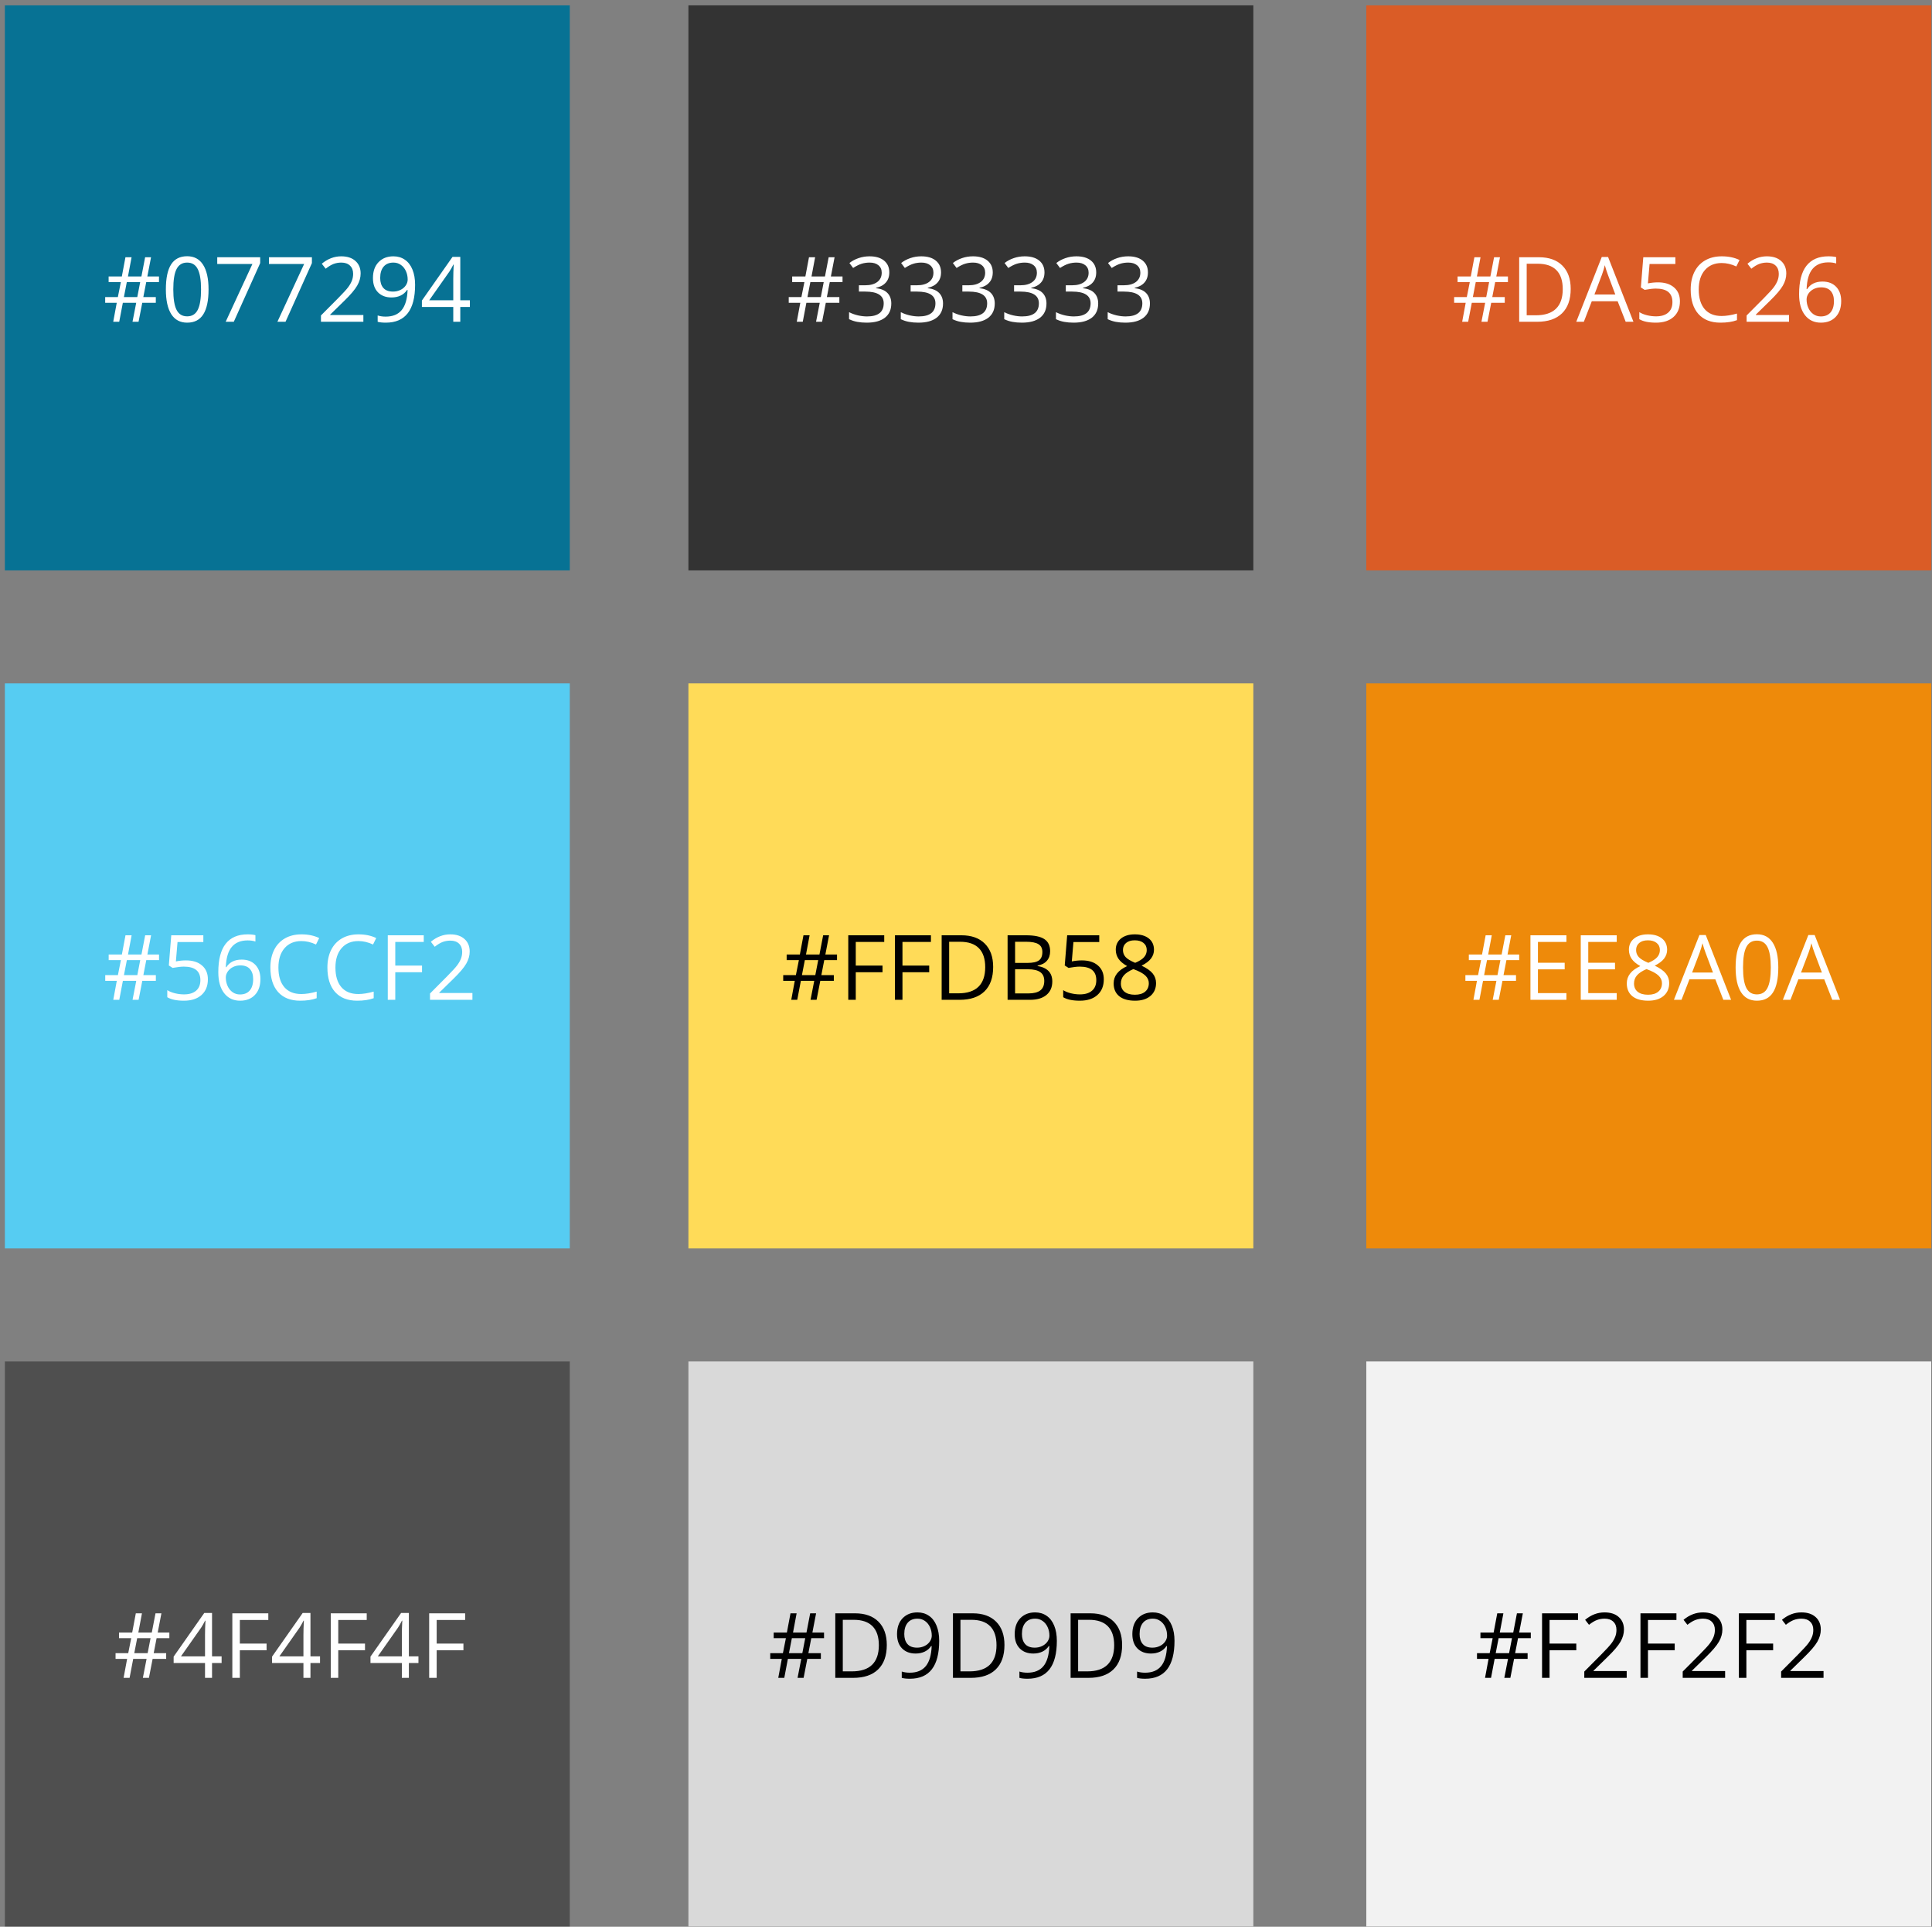<svg width="342" height="341" viewBox="0 0 342 341" fill="none" xmlns="http://www.w3.org/2000/svg">
<rect x="0" y="0" width="342" height="341" fill="#808080" stroke="none"/>
<rect x="241.862" y="240.949" width="100" height="100" fill="#F2F2F2"/>
<path d="M268.722 289.925L268.206 292.582H270.417V293.589H268.018L267.362 296.949H266.292L266.948 293.589H264.581L263.94 296.949H262.878L263.503 293.589H261.456V292.582H263.698L264.229 289.925H262.065V288.933H264.401L265.042 285.527H266.128L265.487 288.933H267.87L268.526 285.527H269.573L268.917 288.933H270.979V289.925H268.722ZM264.768 292.582H267.136L267.651 289.925H265.284L264.768 292.582ZM274.3 296.949H272.972V285.527H279.339V286.707H274.3V290.886H279.034V292.066H274.3V296.949ZM287.956 296.949H280.448V295.832L283.456 292.808C284.373 291.881 284.977 291.22 285.268 290.824C285.56 290.428 285.779 290.042 285.925 289.667C286.071 289.292 286.143 288.889 286.143 288.457C286.143 287.847 285.959 287.365 285.589 287.011C285.219 286.652 284.706 286.472 284.05 286.472C283.576 286.472 283.125 286.55 282.698 286.707C282.276 286.863 281.805 287.147 281.284 287.558L280.597 286.675C281.649 285.8 282.795 285.363 284.034 285.363C285.107 285.363 285.948 285.639 286.558 286.191C287.167 286.738 287.472 287.475 287.472 288.402C287.472 289.126 287.268 289.842 286.862 290.55C286.456 291.259 285.696 292.154 284.581 293.238L282.081 295.683V295.746H287.956V296.949ZM291.722 296.949H290.393V285.527H296.761V286.707H291.722V290.886H296.456V292.066H291.722V296.949ZM305.378 296.949H297.87V295.832L300.878 292.808C301.795 291.881 302.399 291.22 302.69 290.824C302.982 290.428 303.201 290.042 303.347 289.667C303.492 289.292 303.565 288.889 303.565 288.457C303.565 287.847 303.38 287.365 303.011 287.011C302.641 286.652 302.128 286.472 301.472 286.472C300.998 286.472 300.547 286.55 300.12 286.707C299.698 286.863 299.227 287.147 298.706 287.558L298.018 286.675C299.071 285.8 300.216 285.363 301.456 285.363C302.529 285.363 303.37 285.639 303.979 286.191C304.589 286.738 304.893 287.475 304.893 288.402C304.893 289.126 304.69 289.842 304.284 290.55C303.878 291.259 303.117 292.154 302.003 293.238L299.503 295.683V295.746H305.378V296.949ZM309.143 296.949H307.815V285.527H314.183V286.707H309.143V290.886H313.878V292.066H309.143V296.949ZM322.8 296.949H315.292V295.832L318.3 292.808C319.216 291.881 319.821 291.22 320.112 290.824C320.404 290.428 320.623 290.042 320.768 289.667C320.914 289.292 320.987 288.889 320.987 288.457C320.987 287.847 320.802 287.365 320.433 287.011C320.063 286.652 319.55 286.472 318.893 286.472C318.42 286.472 317.969 286.55 317.542 286.707C317.12 286.863 316.649 287.147 316.128 287.558L315.44 286.675C316.492 285.8 317.638 285.363 318.878 285.363C319.951 285.363 320.792 285.639 321.401 286.191C322.011 286.738 322.315 287.475 322.315 288.402C322.315 289.126 322.112 289.842 321.706 290.55C321.3 291.259 320.539 292.154 319.425 293.238L316.925 295.683V295.746H322.8V296.949Z" fill="black"/>
<rect x="121.862" y="240.949" width="100" height="100" fill="#D9D9D9"/>
<path d="M143.612 289.925L143.097 292.582H145.308V293.589H142.909L142.253 296.949H141.183L141.839 293.589H139.472L138.831 296.949H137.768L138.393 293.589H136.347V292.582H138.589L139.12 289.925H136.956V288.933H139.292L139.933 285.527H141.018L140.378 288.933H142.761L143.417 285.527H144.464L143.808 288.933H145.87V289.925H143.612ZM139.659 292.582H142.026L142.542 289.925H140.175L139.659 292.582ZM156.979 291.128C156.979 293.014 156.466 294.457 155.44 295.457C154.42 296.451 152.948 296.949 151.026 296.949H147.862V285.527H151.362C153.138 285.527 154.518 286.019 155.503 287.003C156.487 287.988 156.979 289.363 156.979 291.128ZM155.573 291.175C155.573 289.686 155.198 288.563 154.448 287.808C153.703 287.053 152.594 286.675 151.12 286.675H149.19V295.8H150.808C152.391 295.8 153.581 295.412 154.378 294.636C155.175 293.855 155.573 292.701 155.573 291.175ZM166.253 290.402C166.253 294.871 164.524 297.105 161.065 297.105C160.461 297.105 159.982 297.053 159.628 296.949V295.832C160.045 295.967 160.518 296.035 161.05 296.035C162.3 296.035 163.242 295.649 163.878 294.878C164.518 294.102 164.867 292.915 164.925 291.316H164.831C164.545 291.748 164.164 292.079 163.69 292.308C163.216 292.532 162.683 292.644 162.089 292.644C161.078 292.644 160.276 292.342 159.683 291.738C159.089 291.134 158.792 290.29 158.792 289.207C158.792 288.019 159.123 287.082 159.784 286.394C160.451 285.707 161.326 285.363 162.409 285.363C163.185 285.363 163.862 285.563 164.44 285.964C165.024 286.36 165.472 286.941 165.784 287.707C166.097 288.467 166.253 289.365 166.253 290.402ZM162.409 286.472C161.664 286.472 161.089 286.712 160.683 287.191C160.276 287.67 160.073 288.337 160.073 289.191C160.073 289.941 160.261 290.532 160.636 290.964C161.011 291.391 161.581 291.605 162.347 291.605C162.821 291.605 163.255 291.509 163.651 291.316C164.052 291.123 164.367 290.86 164.597 290.527C164.826 290.194 164.94 289.845 164.94 289.48C164.94 288.933 164.834 288.428 164.62 287.964C164.406 287.501 164.107 287.136 163.722 286.871C163.341 286.605 162.904 286.472 162.409 286.472ZM177.808 291.128C177.808 293.014 177.295 294.457 176.268 295.457C175.248 296.451 173.776 296.949 171.854 296.949H168.69V285.527H172.19C173.966 285.527 175.347 286.019 176.331 287.003C177.315 287.988 177.808 289.363 177.808 291.128ZM176.401 291.175C176.401 289.686 176.026 288.563 175.276 287.808C174.531 287.053 173.422 286.675 171.948 286.675H170.018V295.8H171.636C173.219 295.8 174.409 295.412 175.206 294.636C176.003 293.855 176.401 292.701 176.401 291.175ZM187.081 290.402C187.081 294.871 185.352 297.105 181.893 297.105C181.289 297.105 180.81 297.053 180.456 296.949V295.832C180.873 295.967 181.347 296.035 181.878 296.035C183.128 296.035 184.071 295.649 184.706 294.878C185.347 294.102 185.696 292.915 185.753 291.316H185.659C185.373 291.748 184.992 292.079 184.518 292.308C184.045 292.532 183.511 292.644 182.917 292.644C181.906 292.644 181.104 292.342 180.511 291.738C179.917 291.134 179.62 290.29 179.62 289.207C179.62 288.019 179.951 287.082 180.612 286.394C181.279 285.707 182.154 285.363 183.237 285.363C184.013 285.363 184.69 285.563 185.268 285.964C185.852 286.36 186.3 286.941 186.612 287.707C186.925 288.467 187.081 289.365 187.081 290.402ZM183.237 286.472C182.492 286.472 181.917 286.712 181.511 287.191C181.104 287.67 180.901 288.337 180.901 289.191C180.901 289.941 181.089 290.532 181.464 290.964C181.839 291.391 182.409 291.605 183.175 291.605C183.649 291.605 184.084 291.509 184.479 291.316C184.88 291.123 185.196 290.86 185.425 290.527C185.654 290.194 185.768 289.845 185.768 289.48C185.768 288.933 185.662 288.428 185.448 287.964C185.235 287.501 184.935 287.136 184.55 286.871C184.17 286.605 183.732 286.472 183.237 286.472ZM198.636 291.128C198.636 293.014 198.123 294.457 197.097 295.457C196.076 296.451 194.604 296.949 192.683 296.949H189.518V285.527H193.018C194.795 285.527 196.175 286.019 197.159 287.003C198.143 287.988 198.636 289.363 198.636 291.128ZM197.229 291.175C197.229 289.686 196.854 288.563 196.104 287.808C195.36 287.053 194.25 286.675 192.776 286.675H190.847V295.8H192.464C194.047 295.8 195.237 295.412 196.034 294.636C196.831 293.855 197.229 292.701 197.229 291.175ZM207.909 290.402C207.909 294.871 206.18 297.105 202.722 297.105C202.117 297.105 201.638 297.053 201.284 296.949V295.832C201.701 295.967 202.175 296.035 202.706 296.035C203.956 296.035 204.899 295.649 205.534 294.878C206.175 294.102 206.524 292.915 206.581 291.316H206.487C206.201 291.748 205.821 292.079 205.347 292.308C204.873 292.532 204.339 292.644 203.745 292.644C202.735 292.644 201.933 292.342 201.339 291.738C200.745 291.134 200.448 290.29 200.448 289.207C200.448 288.019 200.779 287.082 201.44 286.394C202.107 285.707 202.982 285.363 204.065 285.363C204.841 285.363 205.518 285.563 206.097 285.964C206.68 286.36 207.128 286.941 207.44 287.707C207.753 288.467 207.909 289.365 207.909 290.402ZM204.065 286.472C203.321 286.472 202.745 286.712 202.339 287.191C201.933 287.67 201.729 288.337 201.729 289.191C201.729 289.941 201.917 290.532 202.292 290.964C202.667 291.391 203.237 291.605 204.003 291.605C204.477 291.605 204.912 291.509 205.308 291.316C205.709 291.123 206.024 290.86 206.253 290.527C206.482 290.194 206.597 289.845 206.597 289.48C206.597 288.933 206.49 288.428 206.276 287.964C206.063 287.501 205.763 287.136 205.378 286.871C204.998 286.605 204.56 286.472 204.065 286.472Z" fill="black"/>
<rect x="0.862" y="240.949" width="100" height="100" fill="#4F4F4F"/>
<path d="M27.722 289.925L27.206 292.582H29.417V293.589H27.018L26.362 296.949H25.292L25.948 293.589H23.581L22.94 296.949H21.878L22.503 293.589H20.456V292.582H22.698L23.229 289.925H21.065V288.933H23.401L24.042 285.527H25.128L24.487 288.933H26.87L27.526 285.527H28.573L27.917 288.933H29.979V289.925H27.722ZM23.768 292.582H26.136L26.651 289.925H24.284L23.768 292.582ZM39.229 294.324H37.534V296.949H36.292V294.324H30.737V293.191L36.159 285.464H37.534V293.144H39.229V294.324ZM36.292 293.144V289.347C36.292 288.602 36.318 287.761 36.37 286.824H36.307C36.057 287.324 35.823 287.738 35.604 288.066L32.034 293.144H36.292ZM42.456 296.949H41.128V285.527H47.495V286.707H42.456V290.886H47.19V292.066H42.456V296.949ZM56.651 294.324H54.956V296.949H53.714V294.324H48.159V293.191L53.581 285.464H54.956V293.144H56.651V294.324ZM53.714 293.144V289.347C53.714 288.602 53.74 287.761 53.792 286.824H53.729C53.479 287.324 53.245 287.738 53.026 288.066L49.456 293.144H53.714ZM59.878 296.949H58.55V285.527H64.917V286.707H59.878V290.886H64.612V292.066H59.878V296.949ZM74.073 294.324H72.378V296.949H71.136V294.324H65.581V293.191L71.003 285.464H72.378V293.144H74.073V294.324ZM71.136 293.144V289.347C71.136 288.602 71.162 287.761 71.214 286.824H71.151C70.901 287.324 70.667 287.738 70.448 288.066L66.878 293.144H71.136ZM77.3 296.949H75.972V285.527H82.339V286.707H77.3V290.886H82.034V292.066H77.3V296.949Z" fill="white"/>
<rect x="241.862" y="120.949" width="100" height="100" fill="#EE8A0A"/>
<path d="M266.667 169.925L266.151 172.582H268.362V173.589H265.964L265.308 176.949H264.237L264.893 173.589H262.526L261.886 176.949H260.823L261.448 173.589H259.401V172.582H261.643L262.175 169.925H260.011V168.933H262.347L262.987 165.527H264.073L263.433 168.933H265.815L266.472 165.527H267.518L266.862 168.933H268.925V169.925H266.667ZM262.714 172.582H265.081L265.597 169.925H263.229L262.714 172.582ZM277.284 176.949H270.917V165.527H277.284V166.707H272.245V170.386H276.979V171.558H272.245V175.761H277.284V176.949ZM286.19 176.949H279.823V165.527H286.19V166.707H281.151V170.386H285.886V171.558H281.151V175.761H286.19V176.949ZM291.722 165.363C292.763 165.363 293.589 165.605 294.198 166.089C294.808 166.574 295.112 167.243 295.112 168.097C295.112 168.66 294.938 169.173 294.589 169.636C294.24 170.1 293.683 170.522 292.917 170.902C293.844 171.345 294.503 171.811 294.893 172.3C295.284 172.785 295.479 173.347 295.479 173.988C295.479 174.936 295.149 175.694 294.487 176.261C293.826 176.824 292.92 177.105 291.768 177.105C290.55 177.105 289.612 176.839 288.956 176.308C288.3 175.772 287.972 175.014 287.972 174.035C287.972 172.727 288.768 171.709 290.362 170.98C289.643 170.574 289.128 170.136 288.815 169.667C288.503 169.194 288.347 168.665 288.347 168.082C288.347 167.253 288.651 166.595 289.261 166.105C289.875 165.61 290.696 165.363 291.722 165.363ZM289.253 174.066C289.253 174.691 289.469 175.178 289.901 175.527C290.339 175.876 290.951 176.05 291.737 176.05C292.513 176.05 293.117 175.868 293.55 175.503C293.982 175.139 294.198 174.639 294.198 174.003C294.198 173.498 293.995 173.05 293.589 172.66C293.183 172.264 292.474 171.881 291.464 171.511C290.688 171.845 290.125 172.214 289.776 172.621C289.427 173.022 289.253 173.503 289.253 174.066ZM291.706 166.417C291.055 166.417 290.545 166.574 290.175 166.886C289.805 167.199 289.62 167.615 289.62 168.136C289.62 168.615 289.774 169.027 290.081 169.371C290.388 169.714 290.956 170.058 291.784 170.402C292.529 170.089 293.055 169.753 293.362 169.394C293.675 169.035 293.831 168.615 293.831 168.136C293.831 167.61 293.641 167.194 293.261 166.886C292.886 166.574 292.367 166.417 291.706 166.417ZM305.065 176.949L303.643 173.316H299.065L297.659 176.949H296.315L300.831 165.48H301.948L306.44 176.949H305.065ZM303.229 172.121L301.901 168.582C301.729 168.134 301.552 167.584 301.37 166.933C301.255 167.433 301.091 167.983 300.878 168.582L299.534 172.121H303.229ZM314.792 171.222C314.792 173.196 314.479 174.67 313.854 175.644C313.235 176.618 312.284 177.105 311.003 177.105C309.774 177.105 308.839 176.608 308.198 175.613C307.558 174.613 307.237 173.149 307.237 171.222C307.237 169.233 307.547 167.756 308.167 166.792C308.787 165.829 309.732 165.347 311.003 165.347C312.242 165.347 313.183 165.85 313.823 166.855C314.469 167.86 314.792 169.316 314.792 171.222ZM308.55 171.222C308.55 172.884 308.745 174.095 309.136 174.855C309.526 175.61 310.149 175.988 311.003 175.988C311.867 175.988 312.492 175.605 312.878 174.839C313.268 174.069 313.464 172.863 313.464 171.222C313.464 169.582 313.268 168.381 312.878 167.621C312.492 166.855 311.867 166.472 311.003 166.472C310.149 166.472 309.526 166.85 309.136 167.605C308.745 168.355 308.55 169.561 308.55 171.222ZM324.347 176.949L322.925 173.316H318.347L316.94 176.949H315.597L320.112 165.48H321.229L325.722 176.949H324.347ZM322.511 172.121L321.183 168.582C321.011 168.134 320.834 167.584 320.651 166.933C320.537 167.433 320.373 167.983 320.159 168.582L318.815 172.121H322.511Z" fill="white"/>
<rect x="121.862" y="120.949" width="100" height="100" fill="#FFDB58"/>
<path d="M145.909 169.925L145.393 172.582H147.604V173.589H145.206L144.55 176.949H143.479L144.136 173.589H141.768L141.128 176.949H140.065L140.69 173.589H138.643V172.582H140.886L141.417 169.925H139.253V168.933H141.589L142.229 165.527H143.315L142.675 168.933H145.058L145.714 165.527H146.761L146.104 168.933H148.167V169.925H145.909ZM141.956 172.582H144.323L144.839 169.925H142.472L141.956 172.582ZM151.487 176.949H150.159V165.527H156.526V166.707H151.487V170.886H156.222V172.066H151.487V176.949ZM159.753 176.949H158.425V165.527H164.792V166.707H159.753V170.886H164.487V172.066H159.753V176.949ZM175.808 171.128C175.808 173.014 175.295 174.457 174.268 175.457C173.248 176.451 171.776 176.949 169.854 176.949H166.69V165.527H170.19C171.966 165.527 173.347 166.019 174.331 167.003C175.315 167.988 175.808 169.363 175.808 171.128ZM174.401 171.175C174.401 169.686 174.026 168.563 173.276 167.808C172.531 167.053 171.422 166.675 169.948 166.675H168.018V175.8H169.636C171.219 175.8 172.409 175.412 173.206 174.636C174.003 173.855 174.401 172.701 174.401 171.175ZM178.362 165.527H181.589C183.104 165.527 184.201 165.753 184.878 166.207C185.555 166.66 185.893 167.376 185.893 168.355C185.893 169.032 185.703 169.592 185.323 170.035C184.948 170.472 184.399 170.756 183.675 170.886V170.964C185.409 171.261 186.276 172.173 186.276 173.699C186.276 174.72 185.93 175.516 185.237 176.089C184.55 176.662 183.586 176.949 182.347 176.949H178.362V165.527ZM179.69 170.417H181.878C182.815 170.417 183.49 170.272 183.901 169.98C184.313 169.683 184.518 169.186 184.518 168.488C184.518 167.847 184.289 167.386 183.831 167.105C183.373 166.819 182.643 166.675 181.643 166.675H179.69V170.417ZM179.69 171.542V175.816H182.073C182.995 175.816 183.688 175.639 184.151 175.285C184.62 174.925 184.854 174.365 184.854 173.605C184.854 172.897 184.615 172.376 184.136 172.042C183.662 171.709 182.938 171.542 181.964 171.542H179.69ZM191.518 169.972C192.722 169.972 193.667 170.272 194.354 170.871C195.047 171.464 195.393 172.279 195.393 173.316C195.393 174.498 195.016 175.425 194.261 176.097C193.511 176.769 192.474 177.105 191.151 177.105C189.865 177.105 188.883 176.899 188.206 176.488V175.238C188.571 175.472 189.024 175.657 189.565 175.792C190.107 175.923 190.641 175.988 191.167 175.988C192.084 175.988 192.795 175.772 193.3 175.339C193.81 174.907 194.065 174.282 194.065 173.464C194.065 171.871 193.089 171.074 191.136 171.074C190.641 171.074 189.979 171.149 189.151 171.3L188.479 170.871L188.909 165.527H194.589V166.722H190.018L189.729 170.152C190.328 170.032 190.925 169.972 191.518 169.972ZM200.886 165.363C201.927 165.363 202.753 165.605 203.362 166.089C203.972 166.574 204.276 167.243 204.276 168.097C204.276 168.66 204.102 169.173 203.753 169.636C203.404 170.1 202.847 170.522 202.081 170.902C203.008 171.345 203.667 171.811 204.058 172.3C204.448 172.785 204.643 173.347 204.643 173.988C204.643 174.936 204.313 175.694 203.651 176.261C202.99 176.824 202.084 177.105 200.933 177.105C199.714 177.105 198.776 176.839 198.12 176.308C197.464 175.772 197.136 175.014 197.136 174.035C197.136 172.727 197.933 171.709 199.526 170.98C198.808 170.574 198.292 170.136 197.979 169.667C197.667 169.194 197.511 168.665 197.511 168.082C197.511 167.253 197.815 166.595 198.425 166.105C199.039 165.61 199.86 165.363 200.886 165.363ZM198.417 174.066C198.417 174.691 198.633 175.178 199.065 175.527C199.503 175.876 200.115 176.05 200.901 176.05C201.677 176.05 202.281 175.868 202.714 175.503C203.146 175.139 203.362 174.639 203.362 174.003C203.362 173.498 203.159 173.05 202.753 172.66C202.347 172.264 201.638 171.881 200.628 171.511C199.852 171.845 199.289 172.214 198.94 172.621C198.591 173.022 198.417 173.503 198.417 174.066ZM200.87 166.417C200.219 166.417 199.709 166.574 199.339 166.886C198.969 167.199 198.784 167.615 198.784 168.136C198.784 168.615 198.938 169.027 199.245 169.371C199.552 169.714 200.12 170.058 200.948 170.402C201.693 170.089 202.219 169.753 202.526 169.394C202.839 169.035 202.995 168.615 202.995 168.136C202.995 167.61 202.805 167.194 202.425 166.886C202.05 166.574 201.531 166.417 200.87 166.417Z" fill="black"/>
<rect x="0.862" y="120.949" width="100" height="100" fill="#56CCF2"/>
<path d="M25.893 169.925L25.378 172.582H27.589V173.589H25.19L24.534 176.949H23.464L24.12 173.589H21.753L21.112 176.949H20.05L20.675 173.589H18.628V172.582H20.87L21.401 169.925H19.237V168.933H21.573L22.214 165.527H23.3L22.659 168.933H25.042L25.698 165.527H26.745L26.089 168.933H28.151V169.925H25.893ZM21.94 172.582H24.308L24.823 169.925H22.456L21.94 172.582ZM32.925 169.972C34.128 169.972 35.073 170.272 35.761 170.871C36.453 171.464 36.8 172.279 36.8 173.316C36.8 174.498 36.422 175.425 35.667 176.097C34.917 176.769 33.88 177.105 32.557 177.105C31.271 177.105 30.289 176.899 29.612 176.488V175.238C29.977 175.472 30.43 175.657 30.972 175.792C31.513 175.923 32.047 175.988 32.573 175.988C33.49 175.988 34.201 175.772 34.706 175.339C35.216 174.907 35.472 174.282 35.472 173.464C35.472 171.871 34.495 171.074 32.542 171.074C32.047 171.074 31.386 171.149 30.558 171.3L29.886 170.871L30.315 165.527H35.995V166.722H31.425L31.136 170.152C31.735 170.032 32.331 169.972 32.925 169.972ZM38.644 172.066C38.644 169.821 39.078 168.144 39.948 167.035C40.823 165.92 42.115 165.363 43.823 165.363C44.412 165.363 44.875 165.412 45.214 165.511V166.628C44.813 166.498 44.354 166.433 43.839 166.433C42.615 166.433 41.68 166.816 41.034 167.582C40.388 168.342 40.034 169.54 39.972 171.175H40.065C40.638 170.279 41.544 169.832 42.784 169.832C43.81 169.832 44.617 170.141 45.206 170.761C45.8 171.381 46.097 172.222 46.097 173.285C46.097 174.472 45.771 175.407 45.12 176.089C44.474 176.766 43.599 177.105 42.495 177.105C41.313 177.105 40.375 176.662 39.682 175.777C38.99 174.886 38.644 173.649 38.644 172.066ZM42.479 176.003C43.219 176.003 43.792 175.772 44.198 175.308C44.61 174.839 44.815 174.165 44.815 173.285C44.815 172.529 44.625 171.936 44.245 171.503C43.865 171.071 43.297 170.855 42.542 170.855C42.073 170.855 41.644 170.951 41.253 171.144C40.862 171.337 40.55 171.602 40.315 171.941C40.086 172.279 39.972 172.631 39.972 172.996C39.972 173.532 40.076 174.032 40.284 174.496C40.492 174.959 40.787 175.326 41.167 175.597C41.552 175.868 41.99 176.003 42.479 176.003ZM53.347 166.55C52.091 166.55 51.099 166.97 50.37 167.808C49.646 168.641 49.284 169.785 49.284 171.238C49.284 172.733 49.633 173.889 50.331 174.707C51.034 175.519 52.034 175.925 53.331 175.925C54.128 175.925 55.037 175.782 56.057 175.496V176.66C55.266 176.957 54.289 177.105 53.128 177.105C51.446 177.105 50.146 176.595 49.229 175.574C48.318 174.553 47.862 173.102 47.862 171.222C47.862 170.045 48.081 169.014 48.519 168.128C48.961 167.243 49.597 166.561 50.425 166.082C51.258 165.602 52.237 165.363 53.362 165.363C54.56 165.363 55.607 165.582 56.503 166.019L55.94 167.16C55.076 166.753 54.211 166.55 53.347 166.55ZM63.44 166.55C62.185 166.55 61.193 166.97 60.464 167.808C59.74 168.641 59.378 169.785 59.378 171.238C59.378 172.733 59.727 173.889 60.425 174.707C61.128 175.519 62.128 175.925 63.425 175.925C64.222 175.925 65.13 175.782 66.151 175.496V176.66C65.36 176.957 64.383 177.105 63.222 177.105C61.539 177.105 60.24 176.595 59.323 175.574C58.412 174.553 57.956 173.102 57.956 171.222C57.956 170.045 58.175 169.014 58.612 168.128C59.055 167.243 59.69 166.561 60.519 166.082C61.352 165.602 62.331 165.363 63.456 165.363C64.654 165.363 65.701 165.582 66.597 166.019L66.034 167.16C65.169 166.753 64.305 166.55 63.44 166.55ZM69.972 176.949H68.644V165.527H75.011V166.707H69.972V170.886H74.706V172.066H69.972V176.949ZM83.628 176.949H76.12V175.832L79.128 172.808C80.044 171.881 80.649 171.22 80.94 170.824C81.232 170.428 81.451 170.042 81.597 169.667C81.742 169.292 81.815 168.889 81.815 168.457C81.815 167.847 81.63 167.365 81.261 167.011C80.891 166.652 80.378 166.472 79.722 166.472C79.248 166.472 78.797 166.55 78.37 166.707C77.948 166.863 77.477 167.147 76.956 167.558L76.269 166.675C77.32 165.8 78.466 165.363 79.706 165.363C80.779 165.363 81.62 165.639 82.229 166.191C82.839 166.738 83.144 167.475 83.144 168.402C83.144 169.126 82.94 169.842 82.534 170.55C82.128 171.259 81.367 172.154 80.253 173.238L77.753 175.683V175.746H83.628V176.949Z" fill="white"/>
<rect x="241.862" y="0.949" width="100" height="100" fill="#DA5C26"/>
<path d="M264.675 49.925L264.159 52.581H266.37V53.589H263.972L263.315 56.949H262.245L262.901 53.589H260.534L259.893 56.949H258.831L259.456 53.589H257.409V52.581H259.651L260.183 49.925H258.018V48.933H260.354L260.995 45.527H262.081L261.44 48.933H263.823L264.479 45.527H265.526L264.87 48.933H266.933V49.925H264.675ZM260.722 52.581H263.089L263.604 49.925H261.237L260.722 52.581ZM278.042 51.128C278.042 53.014 277.529 54.456 276.503 55.456C275.482 56.451 274.011 56.949 272.089 56.949H268.925V45.527H272.425C274.201 45.527 275.581 46.019 276.565 47.003C277.55 47.988 278.042 49.363 278.042 51.128ZM276.636 51.175C276.636 49.686 276.261 48.563 275.511 47.808C274.766 47.053 273.656 46.675 272.183 46.675H270.253V55.8H271.87C273.453 55.8 274.643 55.412 275.44 54.636C276.237 53.855 276.636 52.701 276.636 51.175ZM287.776 56.949L286.354 53.316H281.776L280.37 56.949H279.026L283.542 45.48H284.659L289.151 56.949H287.776ZM285.94 52.121L284.612 48.581C284.44 48.134 284.263 47.584 284.081 46.933C283.966 47.433 283.802 47.983 283.589 48.581L282.245 52.121H285.94ZM293.503 49.972C294.706 49.972 295.651 50.272 296.339 50.871C297.031 51.464 297.378 52.279 297.378 53.316C297.378 54.498 297 55.425 296.245 56.097C295.495 56.769 294.459 57.105 293.136 57.105C291.849 57.105 290.867 56.899 290.19 56.488V55.238C290.555 55.472 291.008 55.657 291.55 55.792C292.091 55.923 292.625 55.988 293.151 55.988C294.068 55.988 294.779 55.772 295.284 55.339C295.795 54.907 296.05 54.282 296.05 53.464C296.05 51.871 295.073 51.074 293.12 51.074C292.625 51.074 291.964 51.149 291.136 51.3L290.464 50.871L290.893 45.527H296.573V46.722H292.003L291.714 50.152C292.313 50.032 292.909 49.972 293.503 49.972ZM304.768 46.55C303.513 46.55 302.521 46.97 301.792 47.808C301.068 48.641 300.706 49.785 300.706 51.238C300.706 52.733 301.055 53.889 301.753 54.706C302.456 55.519 303.456 55.925 304.753 55.925C305.55 55.925 306.459 55.782 307.479 55.496V56.66C306.688 56.956 305.711 57.105 304.55 57.105C302.867 57.105 301.568 56.595 300.651 55.574C299.74 54.553 299.284 53.102 299.284 51.222C299.284 50.045 299.503 49.014 299.94 48.128C300.383 47.243 301.018 46.561 301.847 46.081C302.68 45.602 303.659 45.363 304.784 45.363C305.982 45.363 307.029 45.581 307.925 46.019L307.362 47.16C306.498 46.753 305.633 46.55 304.768 46.55ZM316.69 56.949H309.183V55.831L312.19 52.808C313.107 51.881 313.711 51.22 314.003 50.824C314.295 50.428 314.513 50.042 314.659 49.667C314.805 49.292 314.878 48.889 314.878 48.456C314.878 47.847 314.693 47.365 314.323 47.011C313.953 46.652 313.44 46.472 312.784 46.472C312.31 46.472 311.86 46.55 311.433 46.706C311.011 46.863 310.539 47.147 310.018 47.558L309.331 46.675C310.383 45.8 311.529 45.363 312.768 45.363C313.841 45.363 314.683 45.639 315.292 46.191C315.901 46.738 316.206 47.475 316.206 48.402C316.206 49.126 316.003 49.842 315.597 50.55C315.19 51.259 314.43 52.154 313.315 53.238L310.815 55.683V55.746H316.69V56.949ZM318.472 52.066C318.472 49.821 318.906 48.144 319.776 47.035C320.651 45.92 321.943 45.363 323.651 45.363C324.24 45.363 324.703 45.412 325.042 45.511V46.628C324.641 46.498 324.183 46.433 323.667 46.433C322.443 46.433 321.508 46.816 320.862 47.581C320.216 48.342 319.862 49.54 319.8 51.175H319.893C320.466 50.279 321.373 49.831 322.612 49.831C323.638 49.831 324.446 50.141 325.034 50.761C325.628 51.381 325.925 52.222 325.925 53.285C325.925 54.472 325.599 55.407 324.948 56.089C324.302 56.766 323.427 57.105 322.323 57.105C321.141 57.105 320.203 56.662 319.511 55.777C318.818 54.886 318.472 53.649 318.472 52.066ZM322.308 56.003C323.047 56.003 323.62 55.772 324.026 55.308C324.438 54.839 324.643 54.165 324.643 53.285C324.643 52.529 324.453 51.936 324.073 51.503C323.693 51.071 323.125 50.855 322.37 50.855C321.901 50.855 321.472 50.951 321.081 51.144C320.69 51.337 320.378 51.602 320.143 51.941C319.914 52.279 319.8 52.631 319.8 52.996C319.8 53.532 319.904 54.032 320.112 54.496C320.321 54.959 320.615 55.326 320.995 55.597C321.38 55.868 321.818 56.003 322.308 56.003Z" fill="white"/>
<rect x="121.862" y="0.949" width="100" height="100" fill="#333333"/>
<path d="M146.886 49.925L146.37 52.581H148.581V53.589H146.183L145.526 56.949H144.456L145.112 53.589H142.745L142.104 56.949H141.042L141.667 53.589H139.62V52.581H141.862L142.393 49.925H140.229V48.933H142.565L143.206 45.527H144.292L143.651 48.933H146.034L146.69 45.527H147.737L147.081 48.933H149.143V49.925H146.886ZM142.933 52.581H145.3L145.815 49.925H143.448L142.933 52.581ZM157.425 48.214C157.425 48.944 157.219 49.54 156.808 50.003C156.401 50.467 155.823 50.777 155.073 50.933V50.996C155.99 51.11 156.67 51.402 157.112 51.871C157.555 52.339 157.776 52.954 157.776 53.714C157.776 54.803 157.399 55.641 156.643 56.23C155.888 56.813 154.815 57.105 153.425 57.105C152.821 57.105 152.266 57.058 151.761 56.964C151.261 56.876 150.774 56.717 150.3 56.488V55.253C150.795 55.498 151.321 55.686 151.878 55.816C152.44 55.941 152.972 56.003 153.472 56.003C155.446 56.003 156.433 55.23 156.433 53.683C156.433 52.298 155.344 51.605 153.167 51.605H152.042V50.488H153.183C154.073 50.488 154.779 50.292 155.3 49.902C155.821 49.506 156.081 48.959 156.081 48.261C156.081 47.704 155.888 47.266 155.503 46.949C155.123 46.631 154.604 46.472 153.948 46.472C153.448 46.472 152.977 46.54 152.534 46.675C152.091 46.811 151.586 47.061 151.018 47.425L150.362 46.55C150.831 46.181 151.37 45.891 151.979 45.683C152.594 45.47 153.24 45.363 153.917 45.363C155.026 45.363 155.888 45.618 156.503 46.128C157.117 46.634 157.425 47.329 157.425 48.214ZM166.581 48.214C166.581 48.944 166.375 49.54 165.964 50.003C165.558 50.467 164.979 50.777 164.229 50.933V50.996C165.146 51.11 165.826 51.402 166.268 51.871C166.711 52.339 166.933 52.954 166.933 53.714C166.933 54.803 166.555 55.641 165.8 56.23C165.045 56.813 163.972 57.105 162.581 57.105C161.977 57.105 161.422 57.058 160.917 56.964C160.417 56.876 159.93 56.717 159.456 56.488V55.253C159.951 55.498 160.477 55.686 161.034 55.816C161.597 55.941 162.128 56.003 162.628 56.003C164.602 56.003 165.589 55.23 165.589 53.683C165.589 52.298 164.5 51.605 162.323 51.605H161.198V50.488H162.339C163.229 50.488 163.935 50.292 164.456 49.902C164.977 49.506 165.237 48.959 165.237 48.261C165.237 47.704 165.045 47.266 164.659 46.949C164.279 46.631 163.761 46.472 163.104 46.472C162.604 46.472 162.133 46.54 161.69 46.675C161.248 46.811 160.742 47.061 160.175 47.425L159.518 46.55C159.987 46.181 160.526 45.891 161.136 45.683C161.75 45.47 162.396 45.363 163.073 45.363C164.183 45.363 165.045 45.618 165.659 46.128C166.274 46.634 166.581 47.329 166.581 48.214ZM175.737 48.214C175.737 48.944 175.531 49.54 175.12 50.003C174.714 50.467 174.136 50.777 173.386 50.933V50.996C174.302 51.11 174.982 51.402 175.425 51.871C175.867 52.339 176.089 52.954 176.089 53.714C176.089 54.803 175.711 55.641 174.956 56.23C174.201 56.813 173.128 57.105 171.737 57.105C171.133 57.105 170.578 57.058 170.073 56.964C169.573 56.876 169.086 56.717 168.612 56.488V55.253C169.107 55.498 169.633 55.686 170.19 55.816C170.753 55.941 171.284 56.003 171.784 56.003C173.758 56.003 174.745 55.23 174.745 53.683C174.745 52.298 173.656 51.605 171.479 51.605H170.354V50.488H171.495C172.386 50.488 173.091 50.292 173.612 49.902C174.133 49.506 174.393 48.959 174.393 48.261C174.393 47.704 174.201 47.266 173.815 46.949C173.435 46.631 172.917 46.472 172.261 46.472C171.761 46.472 171.289 46.54 170.847 46.675C170.404 46.811 169.899 47.061 169.331 47.425L168.675 46.55C169.143 46.181 169.683 45.891 170.292 45.683C170.906 45.47 171.552 45.363 172.229 45.363C173.339 45.363 174.201 45.618 174.815 46.128C175.43 46.634 175.737 47.329 175.737 48.214ZM184.893 48.214C184.893 48.944 184.688 49.54 184.276 50.003C183.87 50.467 183.292 50.777 182.542 50.933V50.996C183.459 51.11 184.138 51.402 184.581 51.871C185.024 52.339 185.245 52.954 185.245 53.714C185.245 54.803 184.867 55.641 184.112 56.23C183.357 56.813 182.284 57.105 180.893 57.105C180.289 57.105 179.735 57.058 179.229 56.964C178.729 56.876 178.242 56.717 177.768 56.488V55.253C178.263 55.498 178.789 55.686 179.347 55.816C179.909 55.941 180.44 56.003 180.94 56.003C182.914 56.003 183.901 55.23 183.901 53.683C183.901 52.298 182.813 51.605 180.636 51.605H179.511V50.488H180.651C181.542 50.488 182.248 50.292 182.768 49.902C183.289 49.506 183.55 48.959 183.55 48.261C183.55 47.704 183.357 47.266 182.972 46.949C182.591 46.631 182.073 46.472 181.417 46.472C180.917 46.472 180.446 46.54 180.003 46.675C179.56 46.811 179.055 47.061 178.487 47.425L177.831 46.55C178.3 46.181 178.839 45.891 179.448 45.683C180.063 45.47 180.709 45.363 181.386 45.363C182.495 45.363 183.357 45.618 183.972 46.128C184.586 46.634 184.893 47.329 184.893 48.214ZM194.05 48.214C194.05 48.944 193.844 49.54 193.433 50.003C193.026 50.467 192.448 50.777 191.698 50.933V50.996C192.615 51.11 193.295 51.402 193.737 51.871C194.18 52.339 194.401 52.954 194.401 53.714C194.401 54.803 194.024 55.641 193.268 56.23C192.513 56.813 191.44 57.105 190.05 57.105C189.446 57.105 188.891 57.058 188.386 56.964C187.886 56.876 187.399 56.717 186.925 56.488V55.253C187.42 55.498 187.946 55.686 188.503 55.816C189.065 55.941 189.597 56.003 190.097 56.003C192.071 56.003 193.058 55.23 193.058 53.683C193.058 52.298 191.969 51.605 189.792 51.605H188.667V50.488H189.808C190.698 50.488 191.404 50.292 191.925 49.902C192.446 49.506 192.706 48.959 192.706 48.261C192.706 47.704 192.513 47.266 192.128 46.949C191.748 46.631 191.229 46.472 190.573 46.472C190.073 46.472 189.602 46.54 189.159 46.675C188.716 46.811 188.211 47.061 187.643 47.425L186.987 46.55C187.456 46.181 187.995 45.891 188.604 45.683C189.219 45.47 189.865 45.363 190.542 45.363C191.651 45.363 192.513 45.618 193.128 46.128C193.742 46.634 194.05 47.329 194.05 48.214ZM203.206 48.214C203.206 48.944 203 49.54 202.589 50.003C202.183 50.467 201.604 50.777 200.854 50.933V50.996C201.771 51.11 202.451 51.402 202.893 51.871C203.336 52.339 203.558 52.954 203.558 53.714C203.558 54.803 203.18 55.641 202.425 56.23C201.67 56.813 200.597 57.105 199.206 57.105C198.602 57.105 198.047 57.058 197.542 56.964C197.042 56.876 196.555 56.717 196.081 56.488V55.253C196.576 55.498 197.102 55.686 197.659 55.816C198.222 55.941 198.753 56.003 199.253 56.003C201.227 56.003 202.214 55.23 202.214 53.683C202.214 52.298 201.125 51.605 198.948 51.605H197.823V50.488H198.964C199.854 50.488 200.56 50.292 201.081 49.902C201.602 49.506 201.862 48.959 201.862 48.261C201.862 47.704 201.67 47.266 201.284 46.949C200.904 46.631 200.386 46.472 199.729 46.472C199.229 46.472 198.758 46.54 198.315 46.675C197.873 46.811 197.367 47.061 196.8 47.425L196.143 46.55C196.612 46.181 197.151 45.891 197.761 45.683C198.375 45.47 199.021 45.363 199.698 45.363C200.808 45.363 201.67 45.618 202.284 46.128C202.899 46.634 203.206 47.329 203.206 48.214Z" fill="white"/>
<rect x="0.862" y="0.949" width="100" height="100" fill="#077294"/>
<path d="M25.886 49.925L25.37 52.581H27.581V53.589H25.183L24.526 56.949H23.456L24.112 53.589H21.745L21.104 56.949H20.042L20.667 53.589H18.62V52.581H20.862L21.393 49.925H19.229V48.933H21.565L22.206 45.527H23.292L22.651 48.933H25.034L25.69 45.527H26.737L26.081 48.933H28.143V49.925H25.886ZM21.933 52.581H24.3L24.815 49.925H22.448L21.933 52.581ZM36.917 51.222C36.917 53.196 36.604 54.67 35.979 55.644C35.36 56.618 34.409 57.105 33.128 57.105C31.899 57.105 30.964 56.608 30.323 55.613C29.683 54.613 29.362 53.149 29.362 51.222C29.362 49.233 29.672 47.756 30.292 46.792C30.912 45.829 31.857 45.347 33.128 45.347C34.367 45.347 35.307 45.85 35.948 46.855C36.594 47.86 36.917 49.316 36.917 51.222ZM30.675 51.222C30.675 52.884 30.87 54.095 31.261 54.855C31.651 55.61 32.274 55.988 33.128 55.988C33.992 55.988 34.617 55.605 35.003 54.839C35.394 54.069 35.589 52.863 35.589 51.222C35.589 49.581 35.394 48.381 35.003 47.621C34.617 46.855 33.992 46.472 33.128 46.472C32.274 46.472 31.651 46.85 31.261 47.605C30.87 48.355 30.675 49.561 30.675 51.222ZM39.948 56.949L44.682 46.722H38.456V45.527H46.057V46.566L41.386 56.949H39.948ZM49.104 56.949L53.839 46.722H47.612V45.527H55.214V46.566L50.542 56.949H49.104ZM64.323 56.949H56.815V55.831L59.823 52.808C60.74 51.881 61.344 51.22 61.636 50.824C61.927 50.428 62.146 50.042 62.292 49.667C62.438 49.292 62.511 48.889 62.511 48.456C62.511 47.847 62.326 47.365 61.956 47.011C61.586 46.652 61.073 46.472 60.417 46.472C59.943 46.472 59.492 46.55 59.065 46.706C58.644 46.863 58.172 47.147 57.651 47.558L56.964 46.675C58.016 45.8 59.162 45.363 60.401 45.363C61.474 45.363 62.315 45.639 62.925 46.191C63.534 46.738 63.839 47.475 63.839 48.402C63.839 49.126 63.636 49.842 63.229 50.55C62.823 51.259 62.063 52.154 60.948 53.238L58.448 55.683V55.746H64.323V56.949ZM73.479 50.402C73.479 54.871 71.75 57.105 68.292 57.105C67.688 57.105 67.209 57.053 66.854 56.949V55.831C67.271 55.967 67.745 56.035 68.276 56.035C69.526 56.035 70.469 55.649 71.104 54.878C71.745 54.102 72.094 52.915 72.151 51.316H72.058C71.771 51.748 71.391 52.079 70.917 52.308C70.443 52.532 69.909 52.644 69.315 52.644C68.305 52.644 67.503 52.342 66.909 51.738C66.315 51.134 66.019 50.29 66.019 49.206C66.019 48.019 66.349 47.081 67.011 46.394C67.677 45.706 68.552 45.363 69.636 45.363C70.412 45.363 71.089 45.563 71.667 45.964C72.25 46.36 72.698 46.941 73.011 47.706C73.323 48.467 73.479 49.365 73.479 50.402ZM69.636 46.472C68.891 46.472 68.315 46.712 67.909 47.191C67.503 47.67 67.3 48.337 67.3 49.191C67.3 49.941 67.487 50.532 67.862 50.964C68.237 51.391 68.808 51.605 69.573 51.605C70.047 51.605 70.482 51.509 70.878 51.316C71.279 51.123 71.594 50.86 71.823 50.527C72.052 50.194 72.167 49.845 72.167 49.48C72.167 48.933 72.06 48.428 71.847 47.964C71.633 47.501 71.334 47.136 70.948 46.871C70.568 46.605 70.13 46.472 69.636 46.472ZM83.175 54.324H81.479V56.949H80.237V54.324H74.683V53.191L80.104 45.464H81.479V53.144H83.175V54.324ZM80.237 53.144V49.347C80.237 48.602 80.263 47.761 80.315 46.824H80.253C80.003 47.324 79.769 47.738 79.55 48.066L75.979 53.144H80.237Z" fill="white"/>
</svg>
